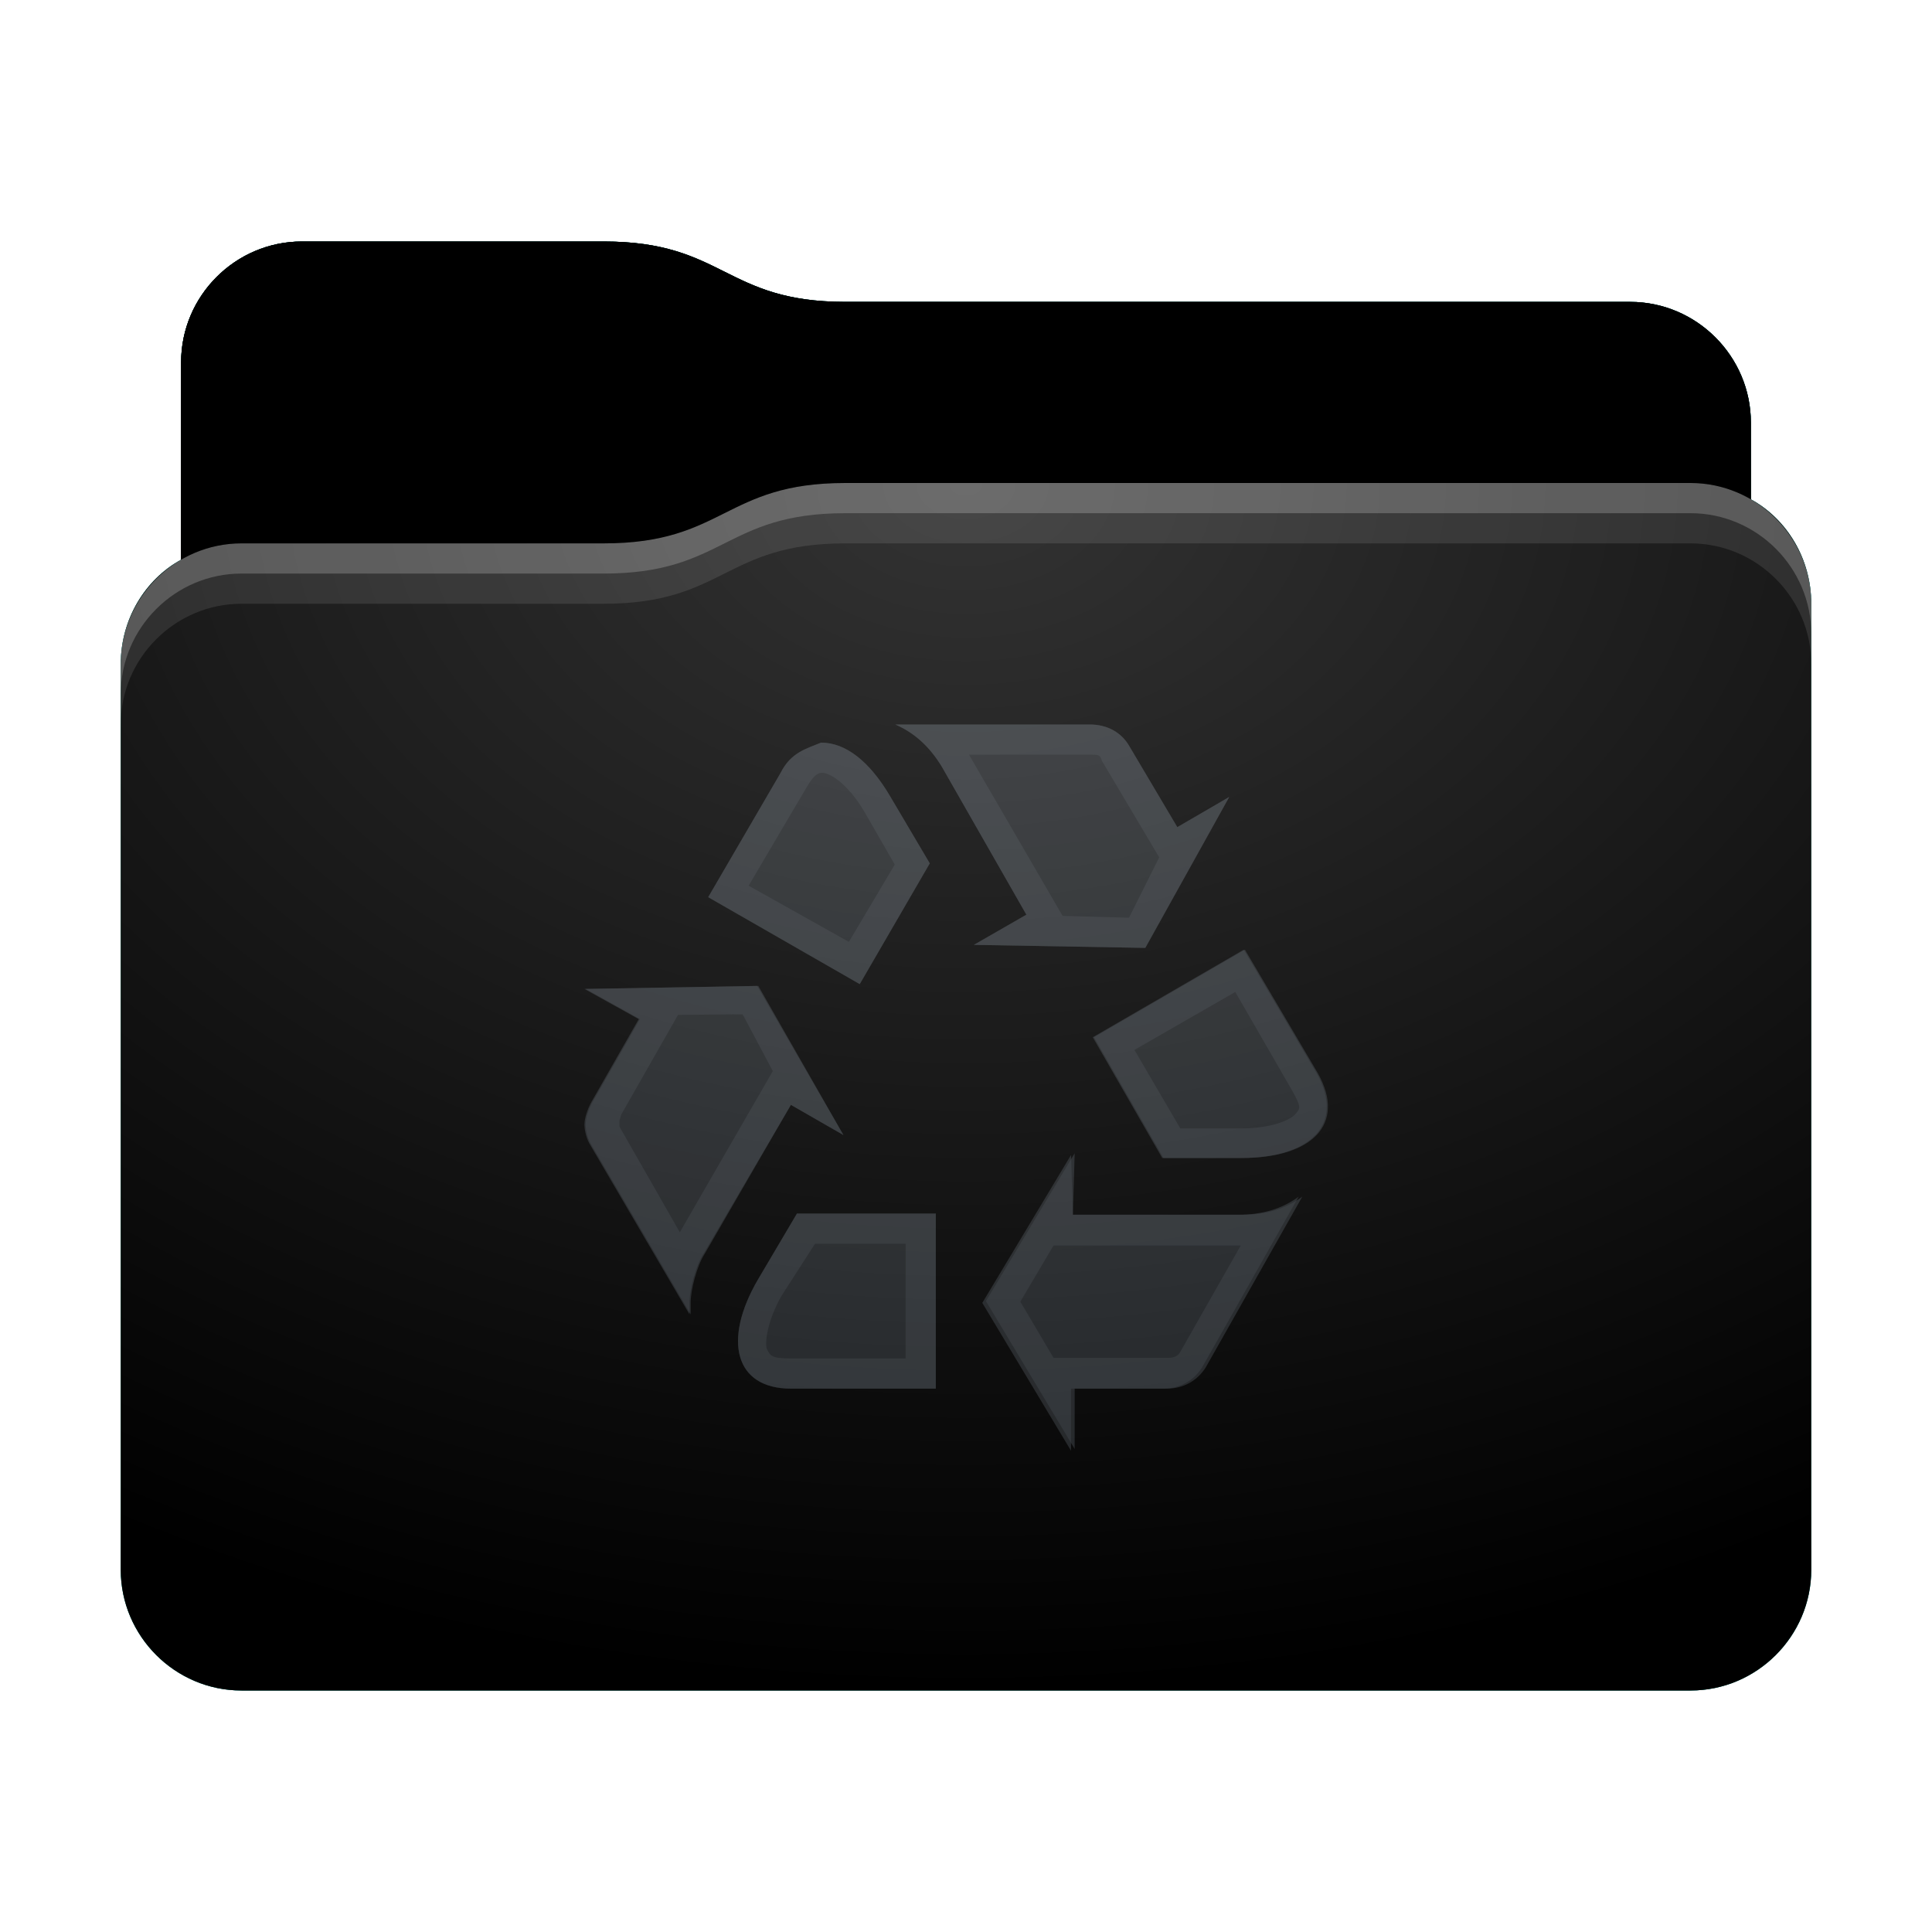 <svg height="32" version="1.1" width="32" xmlns="http://www.w3.org/2000/svg" xmlns:svg="http://www.w3.org/2000/svg" xmlns:xlink="http://www.w3.org/1999/xlink">
<defs id="primary-definitions">
<style id="current-color-scheme" type="text/css">
      .ColorScheme-Text         { color: #232629; }
      .ColorScheme-Background   { color: #eff0f1; }
      .ColorScheme-Highlight    { color: #7ec9f0; }
      .ColorScheme-PositiveText { color: #27ae60; }
      .ColorScheme-NeutralText  { color: #f67400; }
      .ColorScheme-NegativeText { color: #da4453; }
      .ColorScheme-ActiveText   { color: #3daee9; }
      .ColorScheme-Complement   { color: #ffffff; }
      .ColorScheme-Contrast     { color: #000000; }
    </style>
<style id="extended-color-scheme" type="text/css">
      .ExScheme-Black     { color:#3e3e3e; }
      .ExScheme-White     { color:#fcfcfc; }
      .ExScheme-Grey-1    { color:#cfd5d5; }
      .ExScheme-Grey-2    { color:#909c9c; }
      .ExScheme-Grey-3    { color:#536161; }
      .ExScheme-Red-1     { color:#ffafa5; }
      .ExScheme-Red-2     { color:#bf4231; }
      .ExScheme-Red-3     { color:#4d2f2b; }
      .ExScheme-Green-1   { color:#abf9c7; }
      .ExScheme-Green-2   { color:#3bb566; }
      .ExScheme-Green-3   { color:#377d50; }
      .ExScheme-Blue-1    { color:#abdaf9; }
      .ExScheme-Blue-2    { color:#3daefd; }
      .ExScheme-Blue-3    { color:#2b3c4d; }
      .ExScheme-Yellow-1  { color:#faffa5; }
      .ExScheme-Yellow-2  { color:#cac726; }
      .ExScheme-Yellow-3  { color:#4b4d2b; }
      .ExScheme-Orange-1  { color:#ffdaa5; }
      .ExScheme-Orange-2  { color:#ff9701; }
      .ExScheme-Orange-3  { color:#4d372b; }
      .ExScheme-Brown-1   { color:#e9d6bb; }
      .ExScheme-Brown-2   { color:#997657; }
      .ExScheme-Brown-3   { color:#433a35; }
      .ExScheme-Purple-1  { color:#e2abf9; }
      .ExScheme-Purple-2  { color:#b401ff; }
      .ExScheme-Purple-3  { color:#432b4d; }
      .ExScheme-Cyan-1    { color:#b2f2e6; }
      .ExScheme-Cyan-2    { color:#31bfa6; }
      .ExScheme-Cyan-3    { color:#2b4d47; }
      .ExScheme-Magenta-1 { color:#f8a6d8; }
      .ExScheme-Magenta-2 { color:#f00091; }
      .ExScheme-Magenta-3 { color:#770048; }
    </style>
<linearGradient id="uOO">
<stop offset="0"/>
<stop offset="1" stop-opacity="0"/>
</linearGradient>
<linearGradient id="uOP">
<stop offset="0" stop-color="#fff"/>
<stop offset="1" stop-color="#fff" stop-opacity="0"/>
</linearGradient>
<style id="uOQ" type="text/css">
        .force-display-for-editing { display: inline !important; }
    </style><style class="remove-if__show-crease" type="text/css">
        .enable-if__show-crease { display: none; }
    </style><style class="remove-if__color-sync-mimes-places" type="text/css">
        .enable-if__color-sync-mimes-places { display: none; }
    </style><radialGradient cx=".5" cy="0" id="uOR" r="1" xlink:href="#uOP"/><linearGradient id="uOS" xlink:href="#uOO" y1="1" y2=".5"/><style class="ColorScheme-Background" fill="currentColor" opacity=".6" type="text/css">
   .ColorScheme-Text           { color:#eff0f1; }
      .ColorScheme-Background     { color:#31363b; }
      .ColorScheme-Highlight      { color:#3daefd; }
      .ColorScheme-ViewBackground { color:#fcfcfc; }
      .ColorScheme-PositiveText   { color:#27ae60; }
      .ColorScheme-NeutralText    { color:#f67400; }
      .ColorScheme-NegativeText   { color:#da4453; }
  </style><path d="M 5,4 C 3.9,4 3,4.9 3,6 V 9.27 C 2.4,9.6 2,10.26 2,11 v 15 c 0,1.1 .9,2 2,2 h 24 c 1.1,0 2,-.9 2,-2 V 11 10 C 30,9.26 29.6,8.6 29,8.27 V 7 C 29,5.9 28.1,5 27,5 H 14 C 12,5 12,4 10,4 Z" id="uOT"></path><path d="M 5,4 C 3.9,4 3,4.9 3,6 V 9.27 C 3.3,9.1 3.63,9 4,9 h 6 c 2,0 2,-1 4,-1 h 14 c .37,0 .7,.1 1,.27 V 7 C 29,5.9 28.1,5 27,5 H 14 C 12,5 12,4 10,4 Z" id="uOU"></path></defs>
<g id="content" transform="translate(0,0)"><use class="sync-color enable-if__color-sync-mimes-places force-display-for-editing ColorScheme-ActiveText" fill="currentColor" href="#uOT"></use><use class="primary-color remove-if__color-sync-mimes-places ColorScheme-ActiveText" fill="#3bad7e" href="#uOT"></use><use class="ColorScheme-Contrast" fill="currentColor" href="#uOT" opacity=".1"></use><g id="decal" transform="translate(8,10)"><path class="ColorScheme-Background" d="M 6.83,2 C 7.15,2.14 7.4,2.37 7.6,2.7 L 9,5.15 8.13,5.65 10.97,5.7 12.36,3.2 11.5,3.7 10.7,2.35 C 10.57,2.13 10.34,2 10.05,2 Z M 5.6,2.3 C 5.36,2.4 5.1,2.46 4.93,2.8 L 3.73,4.86 6.24,6.3 7.4,4.3 6.75,3.2 C 6.4,2.6 6,2.3 5.6,2.3 Z m 7,3.43 -2.5,1.45 1.15,2 1.3,0 c 1.16,5.05e-4 1.73,-.56 1.26,-1.4 z m -8.06,.6 -2.86,.05 .9,.5 -.8,1.4 c -.05,.1 -.1,.24 -.1,.35 0,.1 .04,.25 .1,.34 l 1.64,2.8 c -0,-.1 -0,-.16 -0,-.2 0,-.2 .1,-.6 .23,-.8 L 5.1,8.3 5.97,8.8 Z m 5.2,2.8 -1.47,2.45 1.47,2.45 V 13 h 1.53 c .27,-2e-6 .5,-.13 .64,-.35 l 1.6,-2.83 c -.27,.2 -.6,.3 -1,.3 H 9.77 Z M 5.2,10.1 4.55,11.2 C 3.97,12.2 4.17,13 5.1,13 H 7.5 v -2.9 z" fill="currentColor" opacity=".6"/><path class="ColorScheme-Background" d="M 6.83,2 C 7.15,2.14 7.4,2.37 7.6,2.7 L 9,5.15 8.13,5.65 10.97,5.7 12.36,3.2 11.5,3.7 10.7,2.35 C 10.57,2.13 10.34,2 10.05,2 Z M 5.6,2.3 C 5.36,2.4 5.1,2.46 4.93,2.8 L 3.73,4.86 6.24,6.3 7.4,4.3 6.75,3.2 C 6.4,2.6 6,2.3 5.6,2.3 Z m 2.45,.2 h 2 c .15,0 .17,0 .2,.1 L 11.2,4.2 10.7,5.2 9.6,5.17 Z m -2.43,.3 c .1,-0 .4,.14 .7,.65 l 0.5,.87 L 6.06,5.6 4.4,4.67 5.36,3.04 C 5.5,2.8 5.57,2.8 5.63,2.8 Z m 7,2.93 -2.5,1.45 1.15,2 1.3,0 c 1.16,5.05e-4 1.73,-.56 1.26,-1.4 z m -8.06,.6 -2.86,.05 .9,.5 -.8,1.4 c -.05,.1 -.1,.24 -.1,.35 0,.1 .04,.25 .1,.34 l 1.64,2.8 c -0,-.1 -0,-.16 -0,-.2 0,-.2 .1,-.6 .23,-.8 L 5.1,8.3 5.97,8.8 Z m 7.9,.1 .94,1.63 c .17,.3 .13,.3 .05,.4 -.1,.1 -.4,.23 -.9,.23 l -1,-0 -.76,-1.3 z M 4.3,6.8 l .5,.94 -1.54,2.67 -1,-1.75 v -0 l -0,-0 c -0,-0 -0,-.1 -0,-.1 0,-0 .03,-.1 .03,-.1 l .94,-1.65 z m 5.5,2.3 -1.47,2.45 1.47,2.45 V 13 h 1.53 c .27,-2e-6 .5,-.13 .64,-.35 l 1.6,-2.83 c -.27,.2 -.6,.3 -1,.3 H 9.77 Z M 5.2,10.1 4.55,11.2 C 3.97,12.2 4.17,13 5.1,13 H 7.5 v -2.9 z m .3,0.5 H 7 v 1.9 H 5.1 c -.34,0 -.34,-.05 -.4,-.16 -.03,-.1 -0,-.44 .24,-.87 z m 3.95,.03 h 3.1 l -1,1.76 c -.04,.07 -.1,.1 -.2,.1 H 9.45 L 8.9,11.56 Z" fill="currentColor" opacity=".6"/></g><use href="#uOU" opacity=".4"></use><use fill="url(#uOS)" href="#uOU" opacity=".1"></use><path d="M 14,8 C 12,8 12,9 10,9 H 4 C 2.9,9 2,9.9 2,11 v 15 c 0,1.1 .9,2 2,2 h 24 c 1.1,0 2,-.9 2,-2 V 11 10 C 30,8.9 29.1,8 28,8 Z" fill="url(#uOR)" opacity=".2"/><path class="ColorScheme-Contrast" d="m 2,25 v 1 c 0,1.1 .9,2 2,2 h 24 c 1.1,0 2,-.9 2,-2 v -1 c 0,1.1 -.9,2 -2,2 H 4 C 2.9,27 2,26.1 2,25 Z" fill="currentColor" opacity=".1"/><path class="ColorScheme-Contrast" d="M 2,25.5 V 26 c 0,1.1 .9,2 2,2 h 24 c 1.1,0 2,-.9 2,-2 v -0.5 c 0,1.1 -.9,2 -2,2 H 4 c -1.1,0 -2,-.9 -2,-2 z" fill="currentColor" opacity=".2"/><path d="M 14,8 C 12,8 12,9 10,9 H 4 C 2.9,9 2,9.9 2,11 v 0.5 c 0,-1.1 .9,-2 2,-2 h 6 c 2,0 2,-1 4,-1 h 14 c 1.1,0 2,.9 2,2 V 10 C 30,8.9 29.1,8 28,8 Z" fill="#fff" opacity=".2"/><path d="M 14,8 C 12,8 12,9 10,9 H 4 C 2.9,9 2,9.9 2,11 v 1 c 0,-1.1 .9,-2 2,-2 h 6 c 2,0 2,-1 4,-1 h 14 c 1.1,0 2,.9 2,2 V 10 C 30,8.9 29.1,8 28,8 Z" fill="#fff" opacity=".1"/><path d="m 14,7.5 c -2,0 -2,1 -4,1 H 4 C 3.63,8.5 3.3,8.6 3,8.77 v 0.5 C 3.3,9.1 3.63,9 4,9 h 6 c 2,0 2,-1 4,-1 h 14 c .37,0 .7,.1 1,.27 v -0.5 C 28.7,7.6 28.37,7.5 28,7.5 Z" opacity=".2"/><path d="M 14,7 C 12,7 12,8 10,8 H 4 C 3.63,8 3.3,8.1 3,8.27 v 1 C 3.3,9.1 3.63,9 4,9 h 6 c 2,0 2,-1 4,-1 h 14 c .37,0 .7,.1 1,.27 v -1 C 28.7,7.1 28.37,7 28,7 Z" opacity=".1"/></g>
</svg>